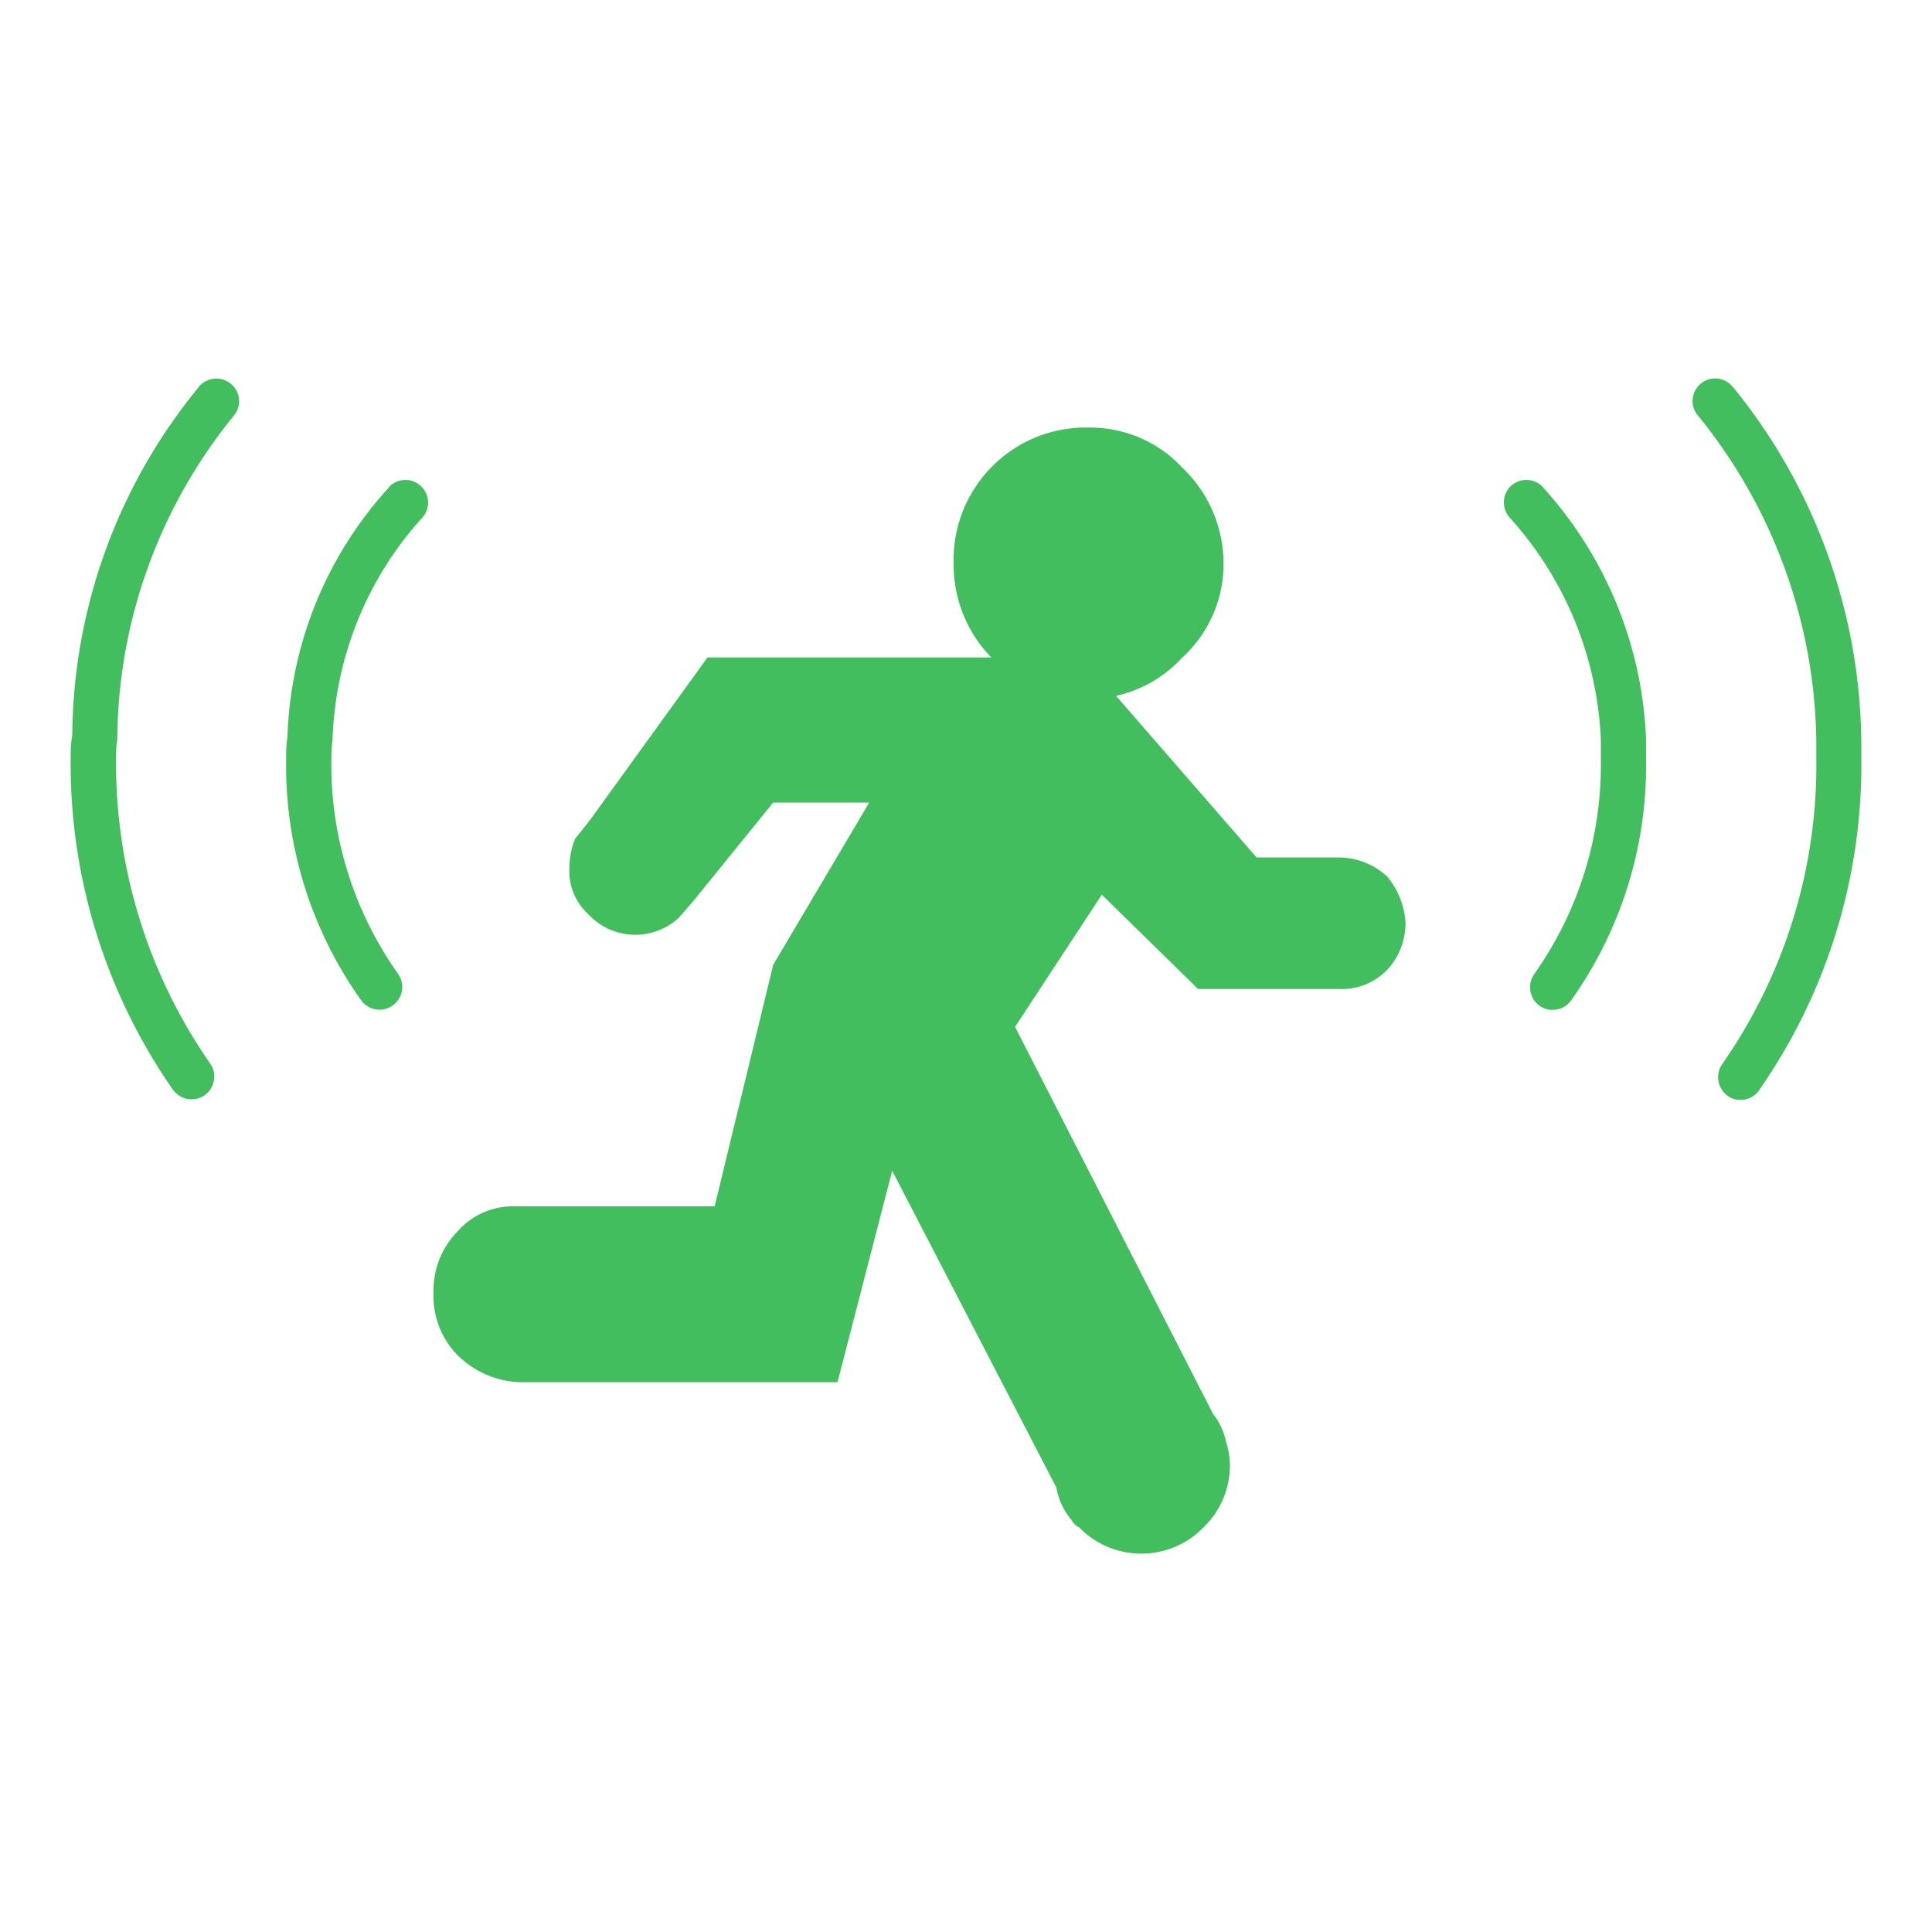 <svg xmlns="http://www.w3.org/2000/svg" data-name="Layer 1" viewBox="0 0 100 100"><path fill="#43be5f" d="M71.78 45.34c.58.69.92 1.54.97 2.43 0 .91-.34 1.79-.97 2.45-.64.65-1.53 1.01-2.45.97h-7.32l-4.98-4.88-4.49 6.84 10.24 20.02c.34.43.57.93.68 1.46.13.38.19.78.2 1.18a4.45 4.45 0 0 1-1.36 3.24 4.488 4.488 0 0 1-6.35.1l-.1-.1a.8.8 0 0 1-.39-.38c-.41-.48-.67-1.05-.78-1.67l-8.5-16.4-2.83 10.94H26.84a4.83 4.83 0 0 1-3.13-1.37 4.346 4.346 0 0 1-1.27-3.24c-.04-1.2.42-2.37 1.27-3.22a3.79 3.79 0 0 1 2.74-1.27h10.54l3.03-12.5 4.97-8.4h-4.97l-4.11 5.07-.78.9a3.32 3.32 0 0 1-4.69-.2c-.65-.6-1.01-1.46-.97-2.34 0-.54.1-1.07.3-1.56l.78-.98 6.07-8.4h14.69a6.873 6.873 0 0 1-1.95-4.87c-.1-3.78 2.88-6.93 6.66-7.03h.28c1.85-.03 3.62.71 4.88 2.06a6.855 6.855 0 0 1 2.15 4.98 6.55 6.55 0 0 1-2.15 4.88c-.91.99-2.1 1.67-3.41 1.97l7.27 8.36h4.3c.91.02 1.78.36 2.45.98h-.02ZM20.13 25.23c-3.23 3.53-5.09 8.1-5.25 12.88-.06.43-.08.86-.07 1.29-.05 4.43 1.31 8.76 3.88 12.37.38.53 1.11.65 1.64.27.53-.38.65-1.11.27-1.64a18.731 18.731 0 0 1-3.45-11.02c0-.35.01-.71.06-1.05.13-4.29 1.78-8.39 4.67-11.56.42-.5.36-1.23-.14-1.65-.48-.41-1.19-.36-1.62.1Zm59.75 0c-.43-.48-1.17-.52-1.65-.1s-.52 1.17-.1 1.65c2.88 3.17 4.55 7.25 4.73 11.53v1.09c.04 3.95-1.17 7.8-3.45 11.02-.37.53-.25 1.26.28 1.64.2.14.44.22.68.21.38 0 .73-.18.95-.49 2.57-3.61 3.93-7.94 3.88-12.37v-1.15c-.19-4.83-2.08-9.45-5.33-13.03h.01ZM10.3 20.02a28.692 28.692 0 0 0-6.56 18.03c-.06.35-.09.71-.08 1.06A29.491 29.491 0 0 0 8.95 56.4c.37.53 1.11.66 1.64.29.53-.37.66-1.11.29-1.64A27.2 27.2 0 0 1 6.01 39.1c0-.27.01-.54.06-.8.03-6.14 2.18-12.08 6.07-16.83.39-.52.29-1.26-.24-1.64-.49-.37-1.18-.29-1.59.16v.02h-.01Zm79.38 0c-.41-.5-1.14-.58-1.64-.17-.5.41-.58 1.14-.17 1.64a27.225 27.225 0 0 1 6.14 16.81v.83c.1 5.7-1.61 11.28-4.87 15.95-.37.53-.24 1.26.28 1.64.2.14.43.22.67.21.38 0 .74-.18.96-.5a29.442 29.442 0 0 0 5.29-17.29v-.85a29.5 29.5 0 0 0-6.65-18.27Z" data-name="uuid-c0d2bbc3-3159-4c70-a8c2-80cecbf34f57"/></svg>